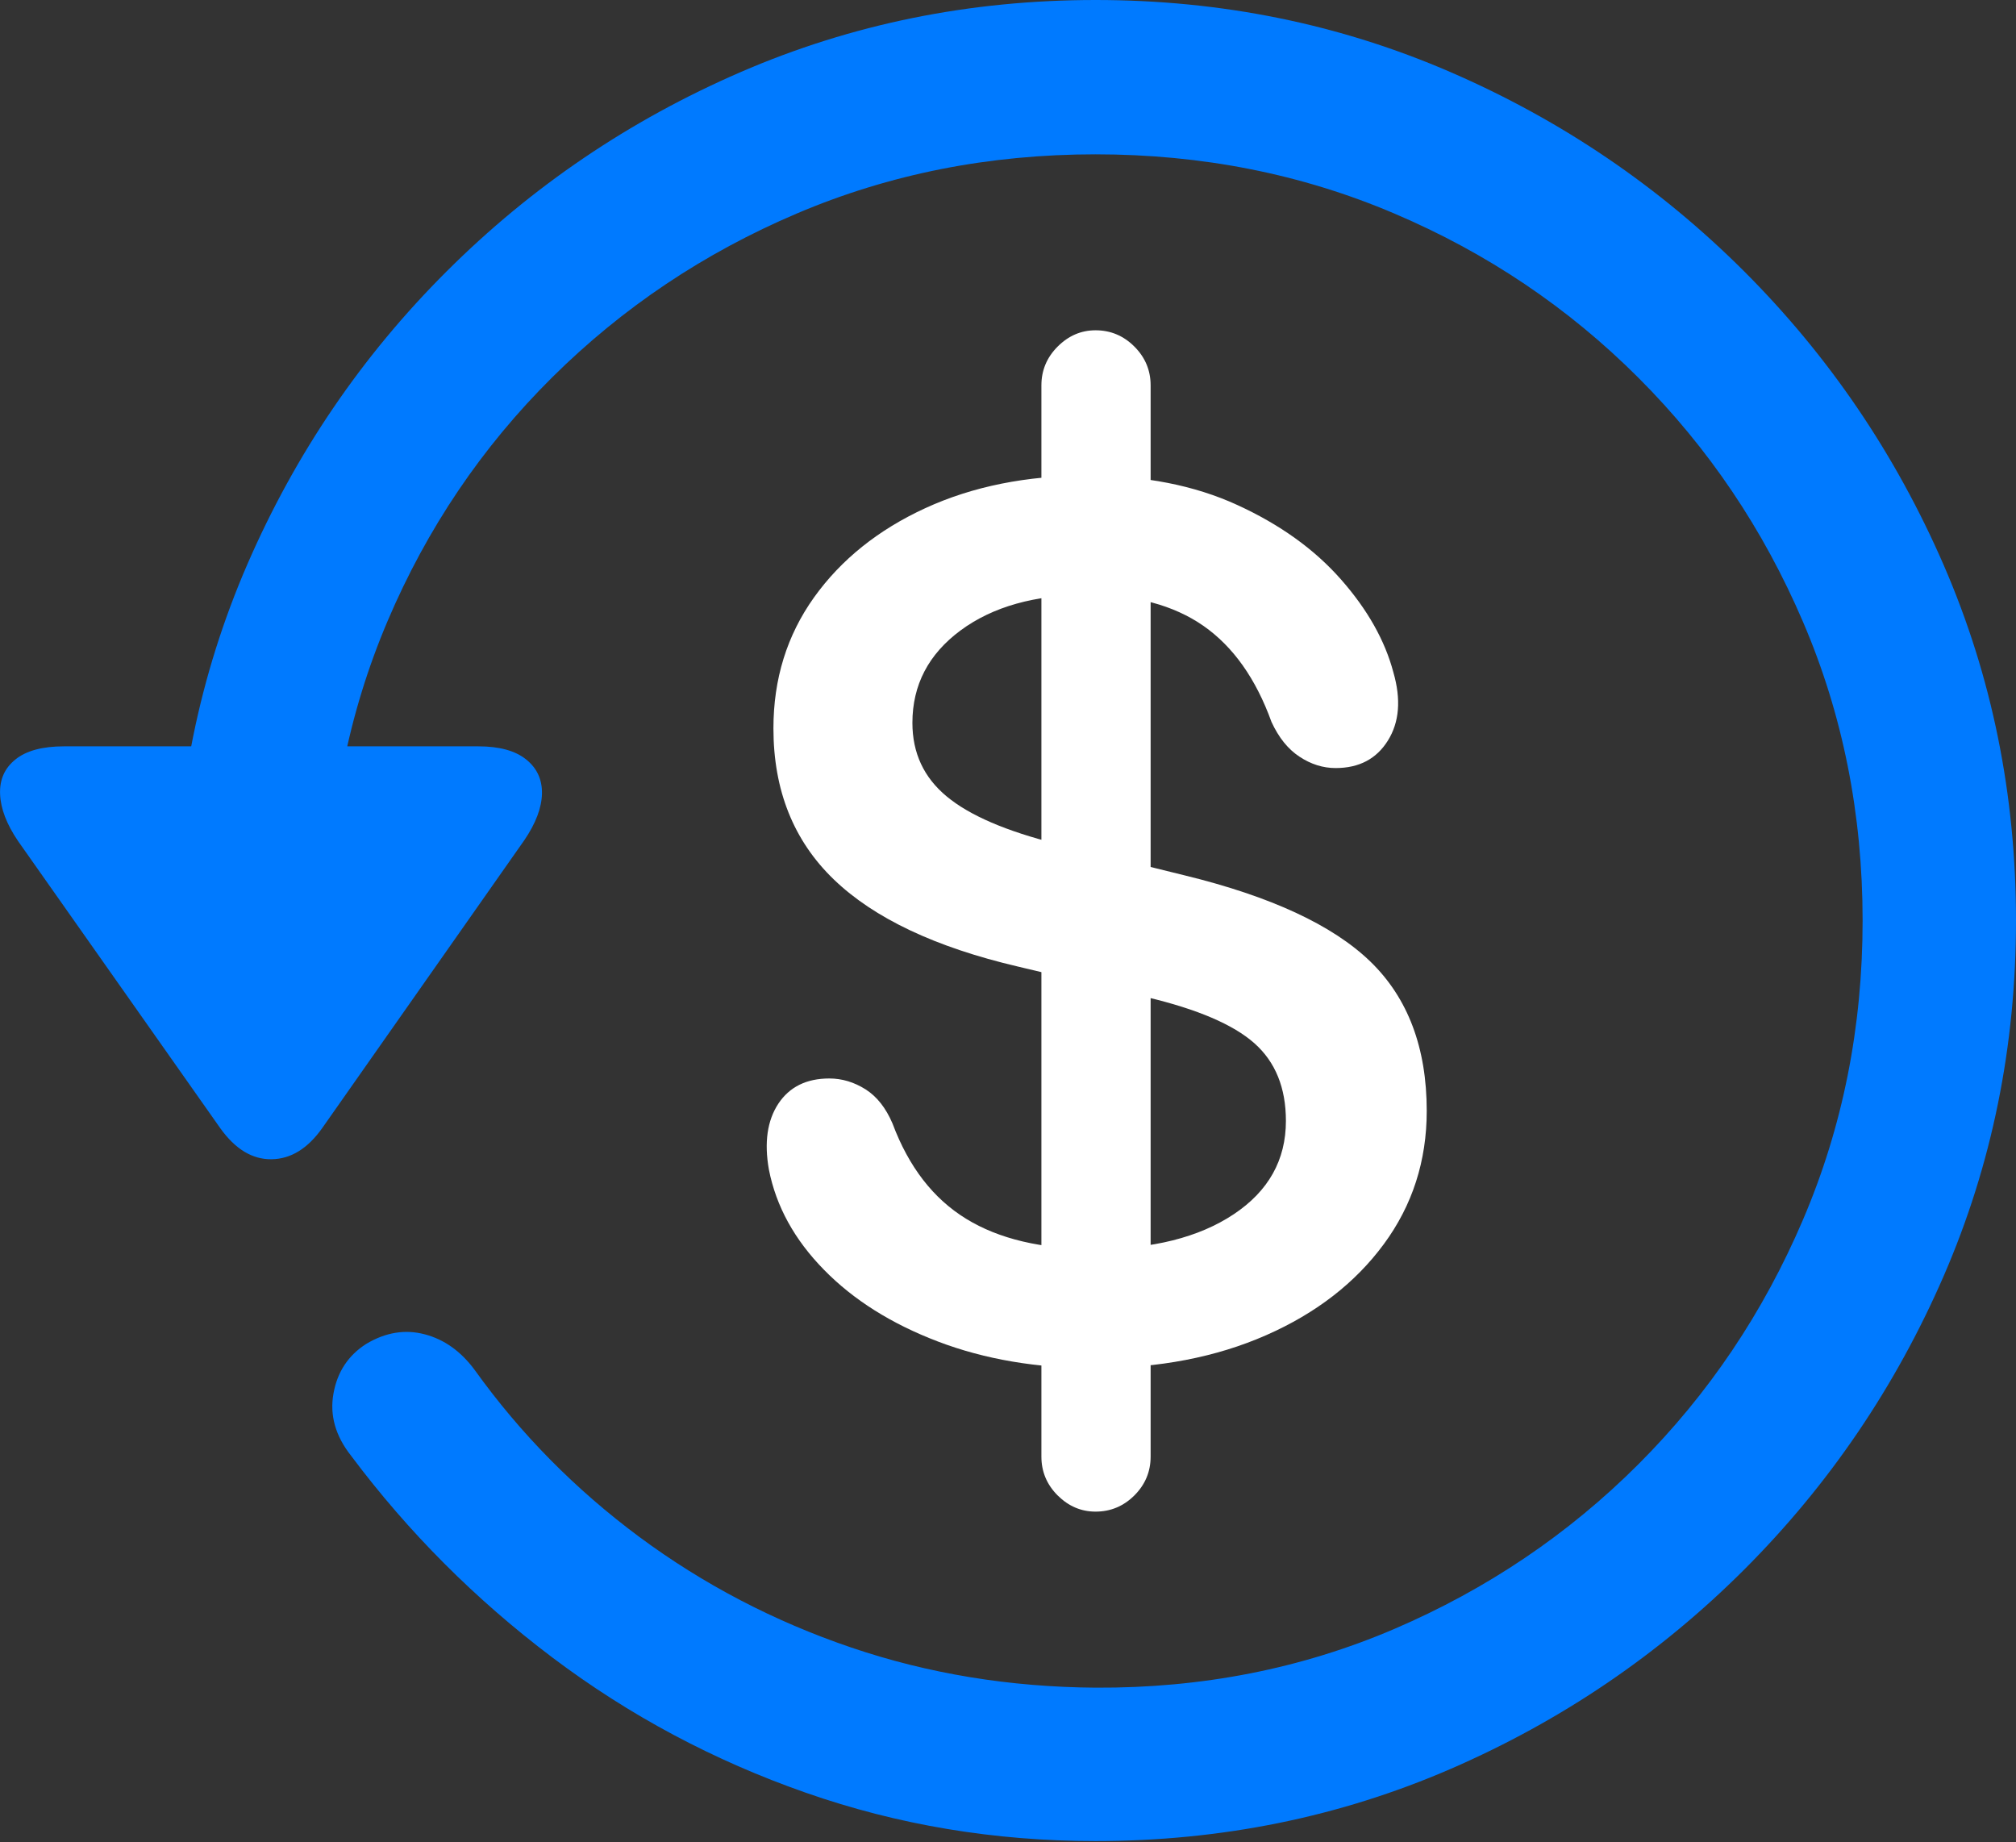 <?xml version="1.0" encoding="UTF-8"?>
<!--Generator: Apple Native CoreSVG 175.5-->
<!DOCTYPE svg
PUBLIC "-//W3C//DTD SVG 1.1//EN"
       "http://www.w3.org/Graphics/SVG/1.1/DTD/svg11.dtd">
<svg version="1.1" xmlns="http://www.w3.org/2000/svg" xmlns:xlink="http://www.w3.org/1999/xlink" width="21.817" height="19.932">
 <rect width="100%" height="100%" fill="#333333" stroke="none"/>
 <g>
  <rect height="19.932" opacity="0" width="21.817" x="0" y="0"/>
  <path d="M11.856 19.922Q13.897 19.922 15.699 19.141Q17.5 18.359 18.878 16.982Q20.254 15.605 21.036 13.804Q21.817 12.002 21.817 9.961Q21.817 7.92 21.036 6.118Q20.254 4.316 18.878 2.939Q17.5 1.562 15.699 0.781Q13.897 0 11.856 0Q9.815 0 8.013 0.781Q6.211 1.562 4.835 2.935Q3.458 4.307 2.676 6.108Q1.895 7.91 1.895 9.951L3.555 9.951Q3.555 8.223 4.195 6.719Q4.835 5.215 5.977 4.082Q7.12 2.949 8.624 2.31Q10.127 1.67 11.856 1.67Q13.585 1.67 15.088 2.31Q16.592 2.949 17.73 4.087Q18.868 5.225 19.512 6.729Q20.157 8.232 20.157 9.961Q20.157 11.69 19.512 13.198Q18.868 14.707 17.73 15.845Q16.592 16.982 15.088 17.627Q13.585 18.271 11.856 18.262Q10.46 18.252 9.21 17.827Q7.96 17.402 6.919 16.631Q5.879 15.859 5.137 14.824Q4.913 14.521 4.595 14.438Q4.278 14.355 3.965 14.541Q3.672 14.727 3.609 15.078Q3.545 15.43 3.799 15.752Q4.727 16.992 5.977 17.935Q7.227 18.877 8.721 19.399Q10.215 19.922 11.856 19.922ZM0.694 8.076Q0.342 8.076 0.167 8.218Q-0.009 8.359 0.001 8.594Q0.01 8.828 0.196 9.102L2.383 12.207Q2.627 12.549 2.94 12.544Q3.252 12.539 3.487 12.207L5.674 9.092Q5.86 8.818 5.865 8.589Q5.87 8.359 5.694 8.218Q5.518 8.076 5.176 8.076Z" fill="#007aff"/>
  <path d="M11.846 14.805Q12.891 14.805 13.702 14.448Q14.512 14.092 14.976 13.462Q15.44 12.832 15.44 12.021Q15.44 10.996 14.83 10.405Q14.219 9.814 12.823 9.473L11.436 9.131Q10.616 8.926 10.245 8.618Q9.874 8.311 9.874 7.822Q9.874 7.207 10.396 6.821Q10.918 6.436 11.768 6.436Q12.54 6.436 13.023 6.772Q13.506 7.109 13.76 7.812Q13.877 8.066 14.063 8.188Q14.249 8.311 14.454 8.311Q14.835 8.311 15.02 8.013Q15.206 7.715 15.079 7.275Q14.942 6.758 14.512 6.27Q14.082 5.781 13.389 5.464Q12.696 5.146 11.768 5.146Q10.782 5.146 10.015 5.498Q9.249 5.85 8.809 6.465Q8.37 7.08 8.37 7.881Q8.37 8.887 9.024 9.517Q9.678 10.146 11.016 10.459L12.413 10.791Q13.233 10.986 13.575 11.289Q13.916 11.592 13.916 12.129Q13.916 12.764 13.35 13.14Q12.784 13.516 11.846 13.516Q10.987 13.516 10.455 13.188Q9.922 12.861 9.659 12.158Q9.551 11.904 9.366 11.787Q9.18 11.67 8.975 11.67Q8.604 11.67 8.423 11.943Q8.243 12.217 8.321 12.656Q8.438 13.252 8.917 13.74Q9.395 14.229 10.152 14.517Q10.909 14.805 11.846 14.805ZM11.27 15.762Q11.27 16.006 11.446 16.182Q11.622 16.357 11.856 16.357Q12.1 16.357 12.276 16.182Q12.452 16.006 12.452 15.762L12.452 4.17Q12.452 3.926 12.276 3.75Q12.1 3.574 11.856 3.574Q11.622 3.574 11.446 3.75Q11.27 3.926 11.27 4.17Z" fill="#ffffff"/>
 </g>
</svg>
